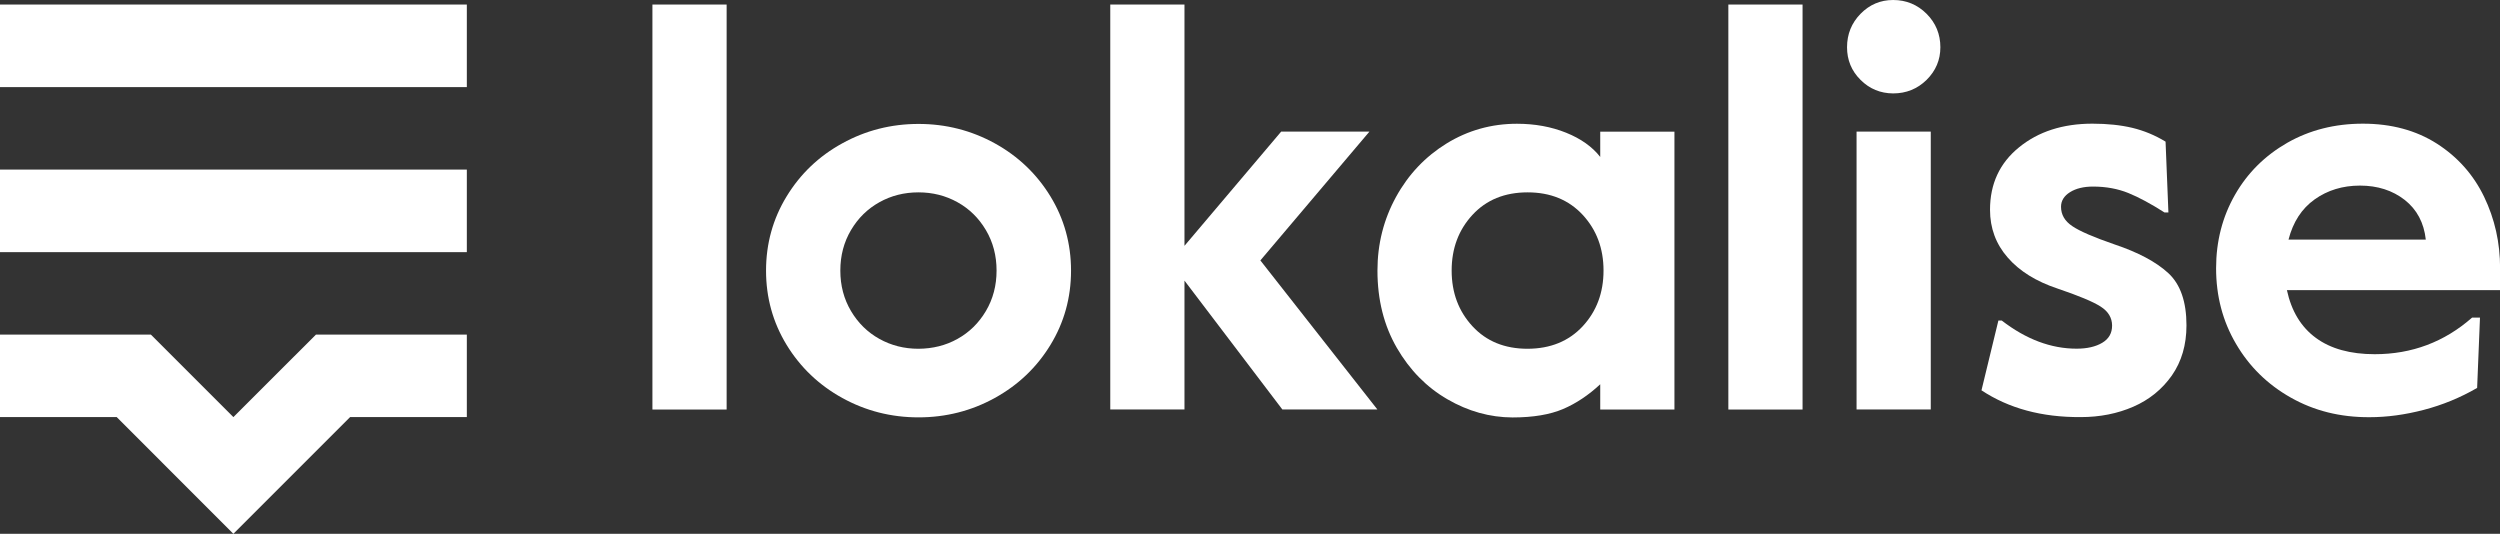 <?xml version="1.0" encoding="utf-8"?>
<!-- Generator: Adobe Illustrator 24.2.1, SVG Export Plug-In . SVG Version: 6.00 Build 0)  -->
<svg version="1.1" id="Layer_1" xmlns="http://www.w3.org/2000/svg" xmlns:xlink="http://www.w3.org/1999/xlink" x="0px" y="0px"
	 viewBox="0 0 2809.9 600" style="enable-background:new 0 0 2809.9 600;" xml:space="preserve">
<rect x="0" y="0" width="2809.9" height="600" fill="#333333" stroke="none"/>
<style type="text/css">
	.st0{fill:#FFFFFF;}
</style>
<g>
	<g>
		<polygon class="st0" points="393.5,468.8 524.7,468.8 524.7,376.1 355.1,376.1 262.3,468.8 169.6,376.1 0,376.1 0,468.8 
			131.2,468.8 262.3,600 		"/>
	</g>
	<rect y="190.6" class="st0" width="524.7" height="92.8"/>
	<rect y="5.1" class="st0" width="524.7" height="92.8"/>
</g>
<path class="st0" d="M733.3,5.1h83.4v455.2h-83.4V5.1z"/>
<path class="st0" d="M946.7,447.3c-26.3-14.5-47.2-34.5-62.6-59.7c-15.4-25.3-23.1-53.1-23.1-83.4s7.7-58.2,23.1-83.4
	c15.4-25.3,36.2-45.2,62.6-59.7c26.3-14.5,54.9-21.8,85.7-21.8c30.8,0,59.3,7.3,85.7,21.8c26.3,14.5,47.2,34.5,62.6,59.7
	c15.4,25.3,23.1,53.1,23.1,83.4s-7.7,58.2-23.1,83.4c-15.4,25.3-36.3,45.2-62.6,59.7c-26.3,14.5-54.9,21.8-85.7,21.8
	C1001.5,469.1,973,461.8,946.7,447.3z M1076.2,380.9c13.3-7.4,23.9-17.8,31.9-31.3s12-28.7,12-45.5s-4-32-12-45.5
	s-18.6-23.9-31.9-31.3c-13.3-7.4-27.9-11.1-43.9-11.1s-30.7,3.7-43.9,11.1c-13.3,7.4-23.9,17.8-31.9,31.3s-12,28.7-12,45.5
	c0,16.9,4,32,12,45.5s18.6,23.9,31.9,31.3c13.3,7.4,27.9,11.1,43.9,11.1C1048.3,391.9,1063,388.3,1076.2,380.9z"/>
<path class="st0" d="M1247.9,5.1h83.4v271.2L1440,147.9h99.2l-122.6,144.8l131.5,167.5h-106.8l-110-144.8v144.8h-83.4L1247.9,5.1
	L1247.9,5.1z"/>
<path class="st0" d="M1626.9,448.8c-23.4-13.5-42.4-32.8-56.9-57.8c-14.5-25.1-21.8-54-21.8-86.9c0-29.9,7-57.5,20.9-82.8
	s32.9-45.3,56.9-60.1c24-14.7,50.3-22.1,79-22.1c20.2,0,38.7,3.4,55.3,10.1c16.6,6.7,29.4,15.8,38.3,27.2V148h83.4v312.3h-83.4
	v-28.4c-13.1,12.2-27,21.5-41.7,27.8c-14.8,6.3-33.7,9.5-56.9,9.5C1674.6,469.1,1650.2,462.3,1626.9,448.8z M1778.9,366.7
	c15.6-16.9,23.4-37.7,23.4-62.6s-7.8-45.7-23.4-62.6c-15.6-16.8-36.2-25.3-61.9-25.3c-25.7,0-46.4,8.4-62,25.3s-23.4,37.7-23.4,62.6
	s7.8,45.7,23.4,62.6s36.2,25.3,62,25.3C1742.6,391.9,1763.3,383.5,1778.9,366.7z"/>
<path class="st0" d="M1942.6,5.1h83.4v455.2h-83.4V5.1z"/>
<path class="st0" d="M2091.2,89.8C2081,79.7,2076,67.4,2076,53.1c0-14.7,5.1-27.3,15.2-37.6C2101.3,5.2,2113.5,0,2127.8,0
	c14.7,0,27.3,5.2,37.6,15.5s15.5,22.9,15.5,37.6c0,14.3-5.2,26.5-15.5,36.7c-10.3,10.1-22.9,15.2-37.6,15.2
	C2113.5,104.9,2101.3,99.9,2091.2,89.8z M2086.7,147.9h83.4v312.3h-83.4V147.9z"/>
<path class="st0" d="M2227.1,438.7l19-78.4h3.8c27.4,21.1,55.4,31.6,84.1,31.6c11.8,0,21.4-2.2,28.8-6.6
	c7.4-4.4,11.1-10.8,11.1-19.3c0-8.8-4.3-16-13-21.5c-8.6-5.5-24.8-12.2-48.4-20.2c-24-8-42.7-19.6-55.9-34.8
	c-13.3-15.2-19.9-33.1-19.9-53.7c0-29.1,10.8-52.5,32.6-70.2c21.7-17.7,49.2-26.6,82.5-26.6c16.9,0,31.8,1.6,44.9,4.7
	c13.1,3.2,25.5,8.3,37.3,15.5l3.2,79.6h-4.4c-15.2-9.7-28.7-17-40.5-21.8s-25.1-7.3-39.8-7.3c-10.5,0-19.2,2.1-25.9,6.3
	s-10.1,9.7-10.1,16.4c0,8.9,4.2,16.1,12.7,21.8c8.4,5.7,24.2,12.5,47.4,20.5c26.5,8.9,46.7,19.6,60.4,32.2s20.5,32.2,20.5,58.8
	c0,21.9-5.5,40.7-16.4,56.3c-11,15.6-25.4,27.3-43.3,35.1c-17.9,7.8-37.6,11.7-59.1,11.7C2294.9,469.1,2257.8,459,2227.1,438.7z"/>
<path class="st0" d="M2574.8,446.9c-26.1-14.7-46.7-34.9-61.6-60.4c-15-25.5-22.4-53.8-22.4-85c0-30.3,7.1-57.8,21.2-82.5
	c14.1-24.7,33.7-44.1,58.8-58.5c25.1-14.3,53.4-21.5,85-21.5c32,0,59.7,7.5,83.1,22.4c23.4,15,41.1,34.9,53.1,59.7
	c12,24.9,18,51.6,18,80.3v24.7h-239.6c5.1,23.6,15.9,41.5,32.6,53.7c16.6,12.2,38.7,18.3,66.1,18.3c41.7,0,78.2-13.7,109.4-41.1h8.9
	l-3.2,79c-19,11-39,19.2-60.1,24.7s-41.3,8.2-60.7,8.2C2630.4,469.1,2600.9,461.7,2574.8,446.9z M2726.5,269.3
	c-2.1-19-10-33.8-23.7-44.6c-13.7-10.7-30.5-16.1-50.3-16.1c-19.4,0-36.4,5.2-50.9,15.5s-24.3,25.4-29.4,45.2H2726.5z"/>
</svg>
